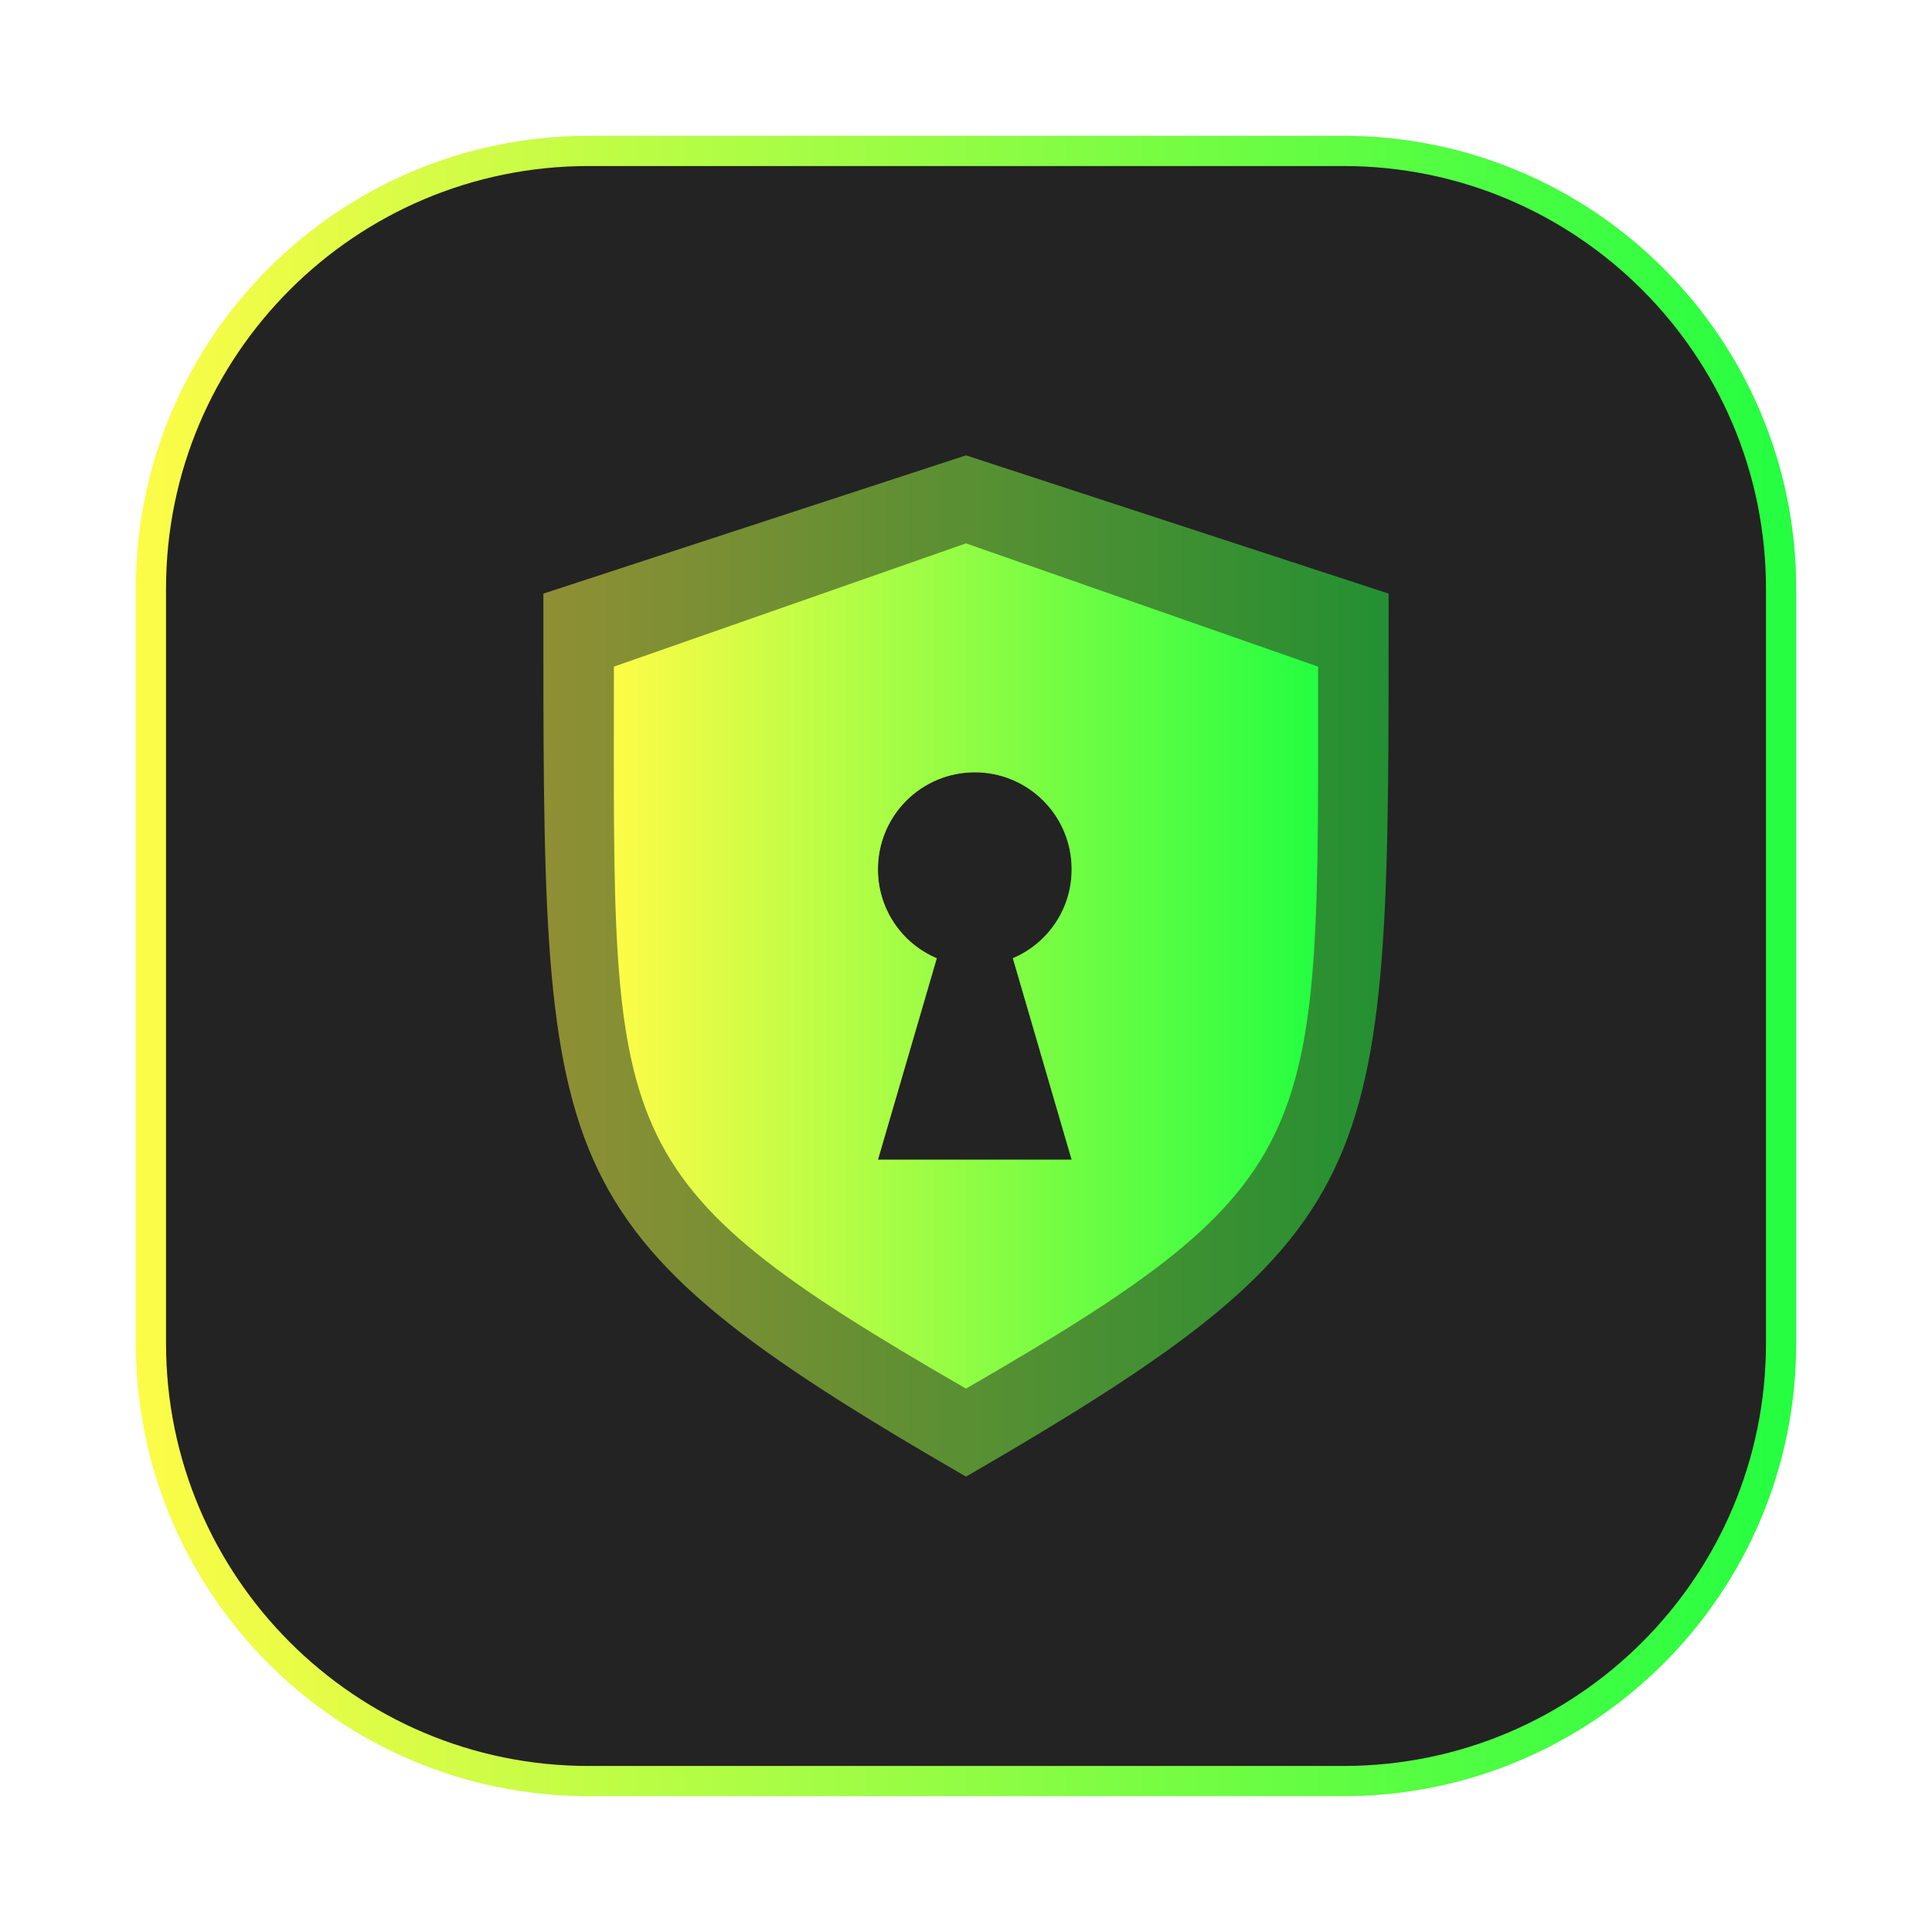 <svg width="64" height="64" viewBox="0 0 64 64" fill="none" xmlns="http://www.w3.org/2000/svg">
<g clip-path="url(#clip0_4_2942)">
<g opacity="0.3" filter="url(#filter0_f_4_2942)">
<path d="M44.5 4.5H19.5C11.216 4.5 4.5 11.216 4.5 19.5V44.5C4.5 52.784 11.216 59.5 19.5 59.5H44.5C52.784 59.5 59.5 52.784 59.5 44.5V19.5C59.5 11.216 52.784 4.5 44.5 4.5Z" fill="url(#paint0_linear_4_2942)"/>
</g>
<path d="M19.5 5H44.5C52.508 5 59 11.492 59 19.5V44.5C59 52.508 52.508 59 44.5 59H19.5C11.492 59 5 52.508 5 44.5V19.5C5 11.492 11.492 5 19.5 5Z" fill="#232323" stroke="url(#paint1_linear_4_2942)"/>
<path opacity="0.5" d="M32 15.084L18 19.664C18 29.304 17.957 34.589 19.652 38.414C21.348 42.242 24.828 44.761 32 48.916C39.172 44.761 42.652 42.242 44.348 38.414C46.043 34.59 46 29.304 46 19.664L32 15.084ZM32.292 25.584C33.143 25.584 33.959 25.922 34.56 26.524C35.162 27.125 35.5 27.941 35.5 28.792C35.502 29.421 35.319 30.037 34.972 30.561C34.625 31.086 34.131 31.497 33.552 31.742L35.5 38.417H29.083L31.032 31.743C30.452 31.498 29.958 31.087 29.611 30.562C29.264 30.037 29.081 29.421 29.083 28.792C29.083 28.37 29.166 27.953 29.327 27.564C29.488 27.174 29.725 26.821 30.023 26.523C30.321 26.225 30.674 25.988 31.064 25.827C31.453 25.666 31.871 25.584 32.292 25.584Z" fill="url(#paint2_linear_4_2942)"/>
<path d="M32 18L20.336 22.083C20.336 37.797 19.883 39.003 32 46C44.017 39.054 43.664 37.803 43.664 22.083L32 18ZM32.292 25.583C32.714 25.583 33.131 25.666 33.52 25.827C33.909 25.989 34.263 26.225 34.561 26.523C34.859 26.821 35.095 27.175 35.256 27.564C35.417 27.953 35.5 28.371 35.5 28.792C35.502 29.421 35.319 30.037 34.972 30.561C34.625 31.086 34.132 31.497 33.552 31.742L35.5 38.417H29.083L31.032 31.743C30.453 31.498 29.958 31.087 29.611 30.562C29.265 30.037 29.081 29.421 29.083 28.792C29.083 28.371 29.166 27.953 29.327 27.564C29.488 27.174 29.725 26.821 30.023 26.523C30.321 26.225 30.675 25.988 31.064 25.827C31.453 25.666 31.871 25.583 32.292 25.583Z" fill="url(#paint3_linear_4_2942)"/>
</g>
<defs>
<filter id="filter0_f_4_2942" x="3.263" y="3.263" width="57.475" height="57.475" filterUnits="userSpaceOnUse" color-interpolation-filters="sRGB">
<feFlood flood-opacity="0" result="BackgroundImageFix"/>
<feBlend mode="normal" in="SourceGraphic" in2="BackgroundImageFix" result="shape"/>
<feGaussianBlur stdDeviation="0.619" result="effect1_foregroundBlur_4_2942"/>
</filter>
<linearGradient id="paint0_linear_4_2942" x1="4.5" y1="32" x2="59.5" y2="32" gradientUnits="userSpaceOnUse">
<stop stop-color="#FDFC47"/>
<stop offset="1" stop-color="#24FE41"/>
</linearGradient>
<linearGradient id="paint1_linear_4_2942" x1="4.5" y1="32" x2="59.5" y2="32" gradientUnits="userSpaceOnUse">
<stop stop-color="#FDFC47"/>
<stop offset="1" stop-color="#24FE41"/>
</linearGradient>
<linearGradient id="paint2_linear_4_2942" x1="18" y1="32" x2="46" y2="32" gradientUnits="userSpaceOnUse">
<stop stop-color="#FDFC47"/>
<stop offset="1" stop-color="#24FE41"/>
</linearGradient>
<linearGradient id="paint3_linear_4_2942" x1="20.334" y1="32" x2="43.665" y2="32" gradientUnits="userSpaceOnUse">
<stop stop-color="#FDFC47"/>
<stop offset="1" stop-color="#24FE41"/>
</linearGradient>
<clipPath id="clip0_4_2942">
<rect width="64" height="64" fill="white"/>
</clipPath>
</defs>
</svg>
